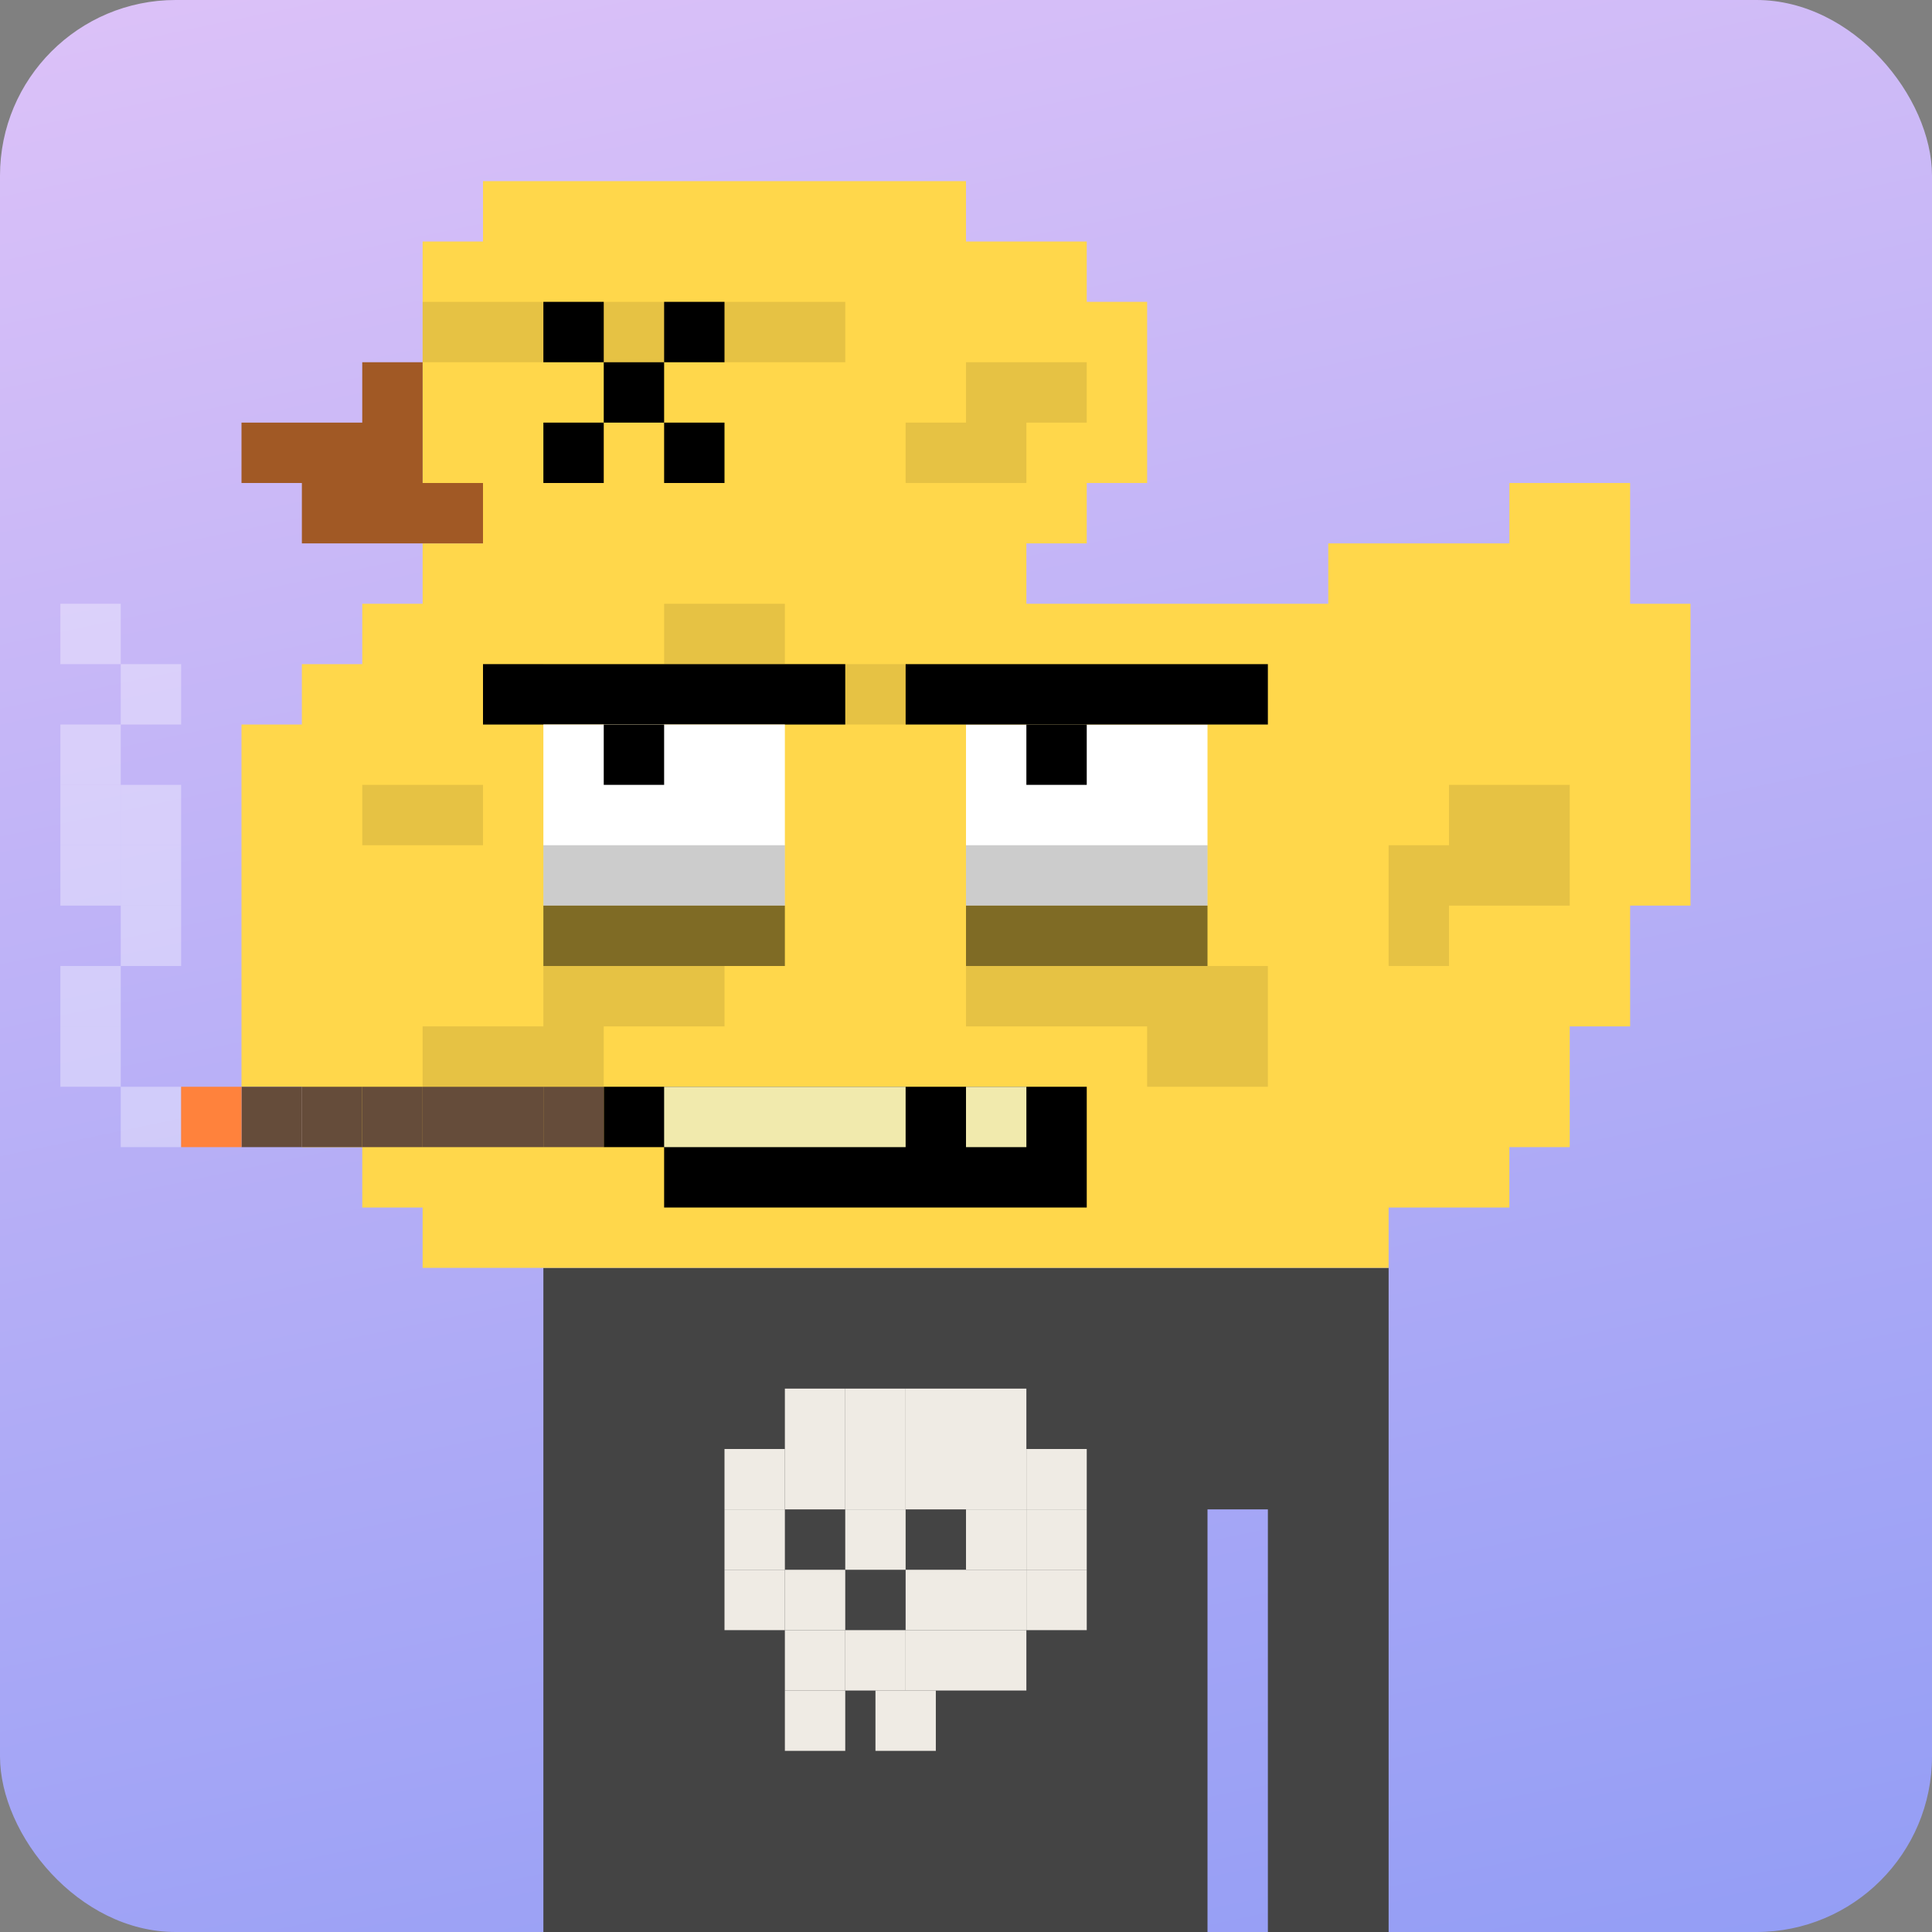 <svg width="44" height="44" viewBox="0 0 44 44" fill="none" xmlns="http://www.w3.org/2000/svg">
<rect x="0" y="0" width="44" height="44" fill="#808080" stroke="none"/>
<g clip-path="url(#clip0_3958_92165)">
<rect width="44" height="44" rx="4" fill="url(#paint0_linear_3958_92165)"/>
<path d="M12.375 44H27.5V34.375H28.875V44H31.625V28.875H12.375V44Z" fill="#444444"/>
<rect x="16.5" y="34.375" width="1.375" height="1.375" fill="#EFEBE4"/>
<rect x="16.5" y="33" width="1.375" height="1.375" fill="#EFEBE4"/>
<rect x="17.875" y="33" width="1.375" height="1.375" fill="#EFEBE4"/>
<rect x="19.25" y="33" width="1.375" height="1.375" fill="#EFEBE4"/>
<rect x="20.625" y="33" width="1.375" height="1.375" fill="#EFEBE4"/>
<rect x="19.25" y="34.375" width="1.375" height="1.375" fill="#EFEBE4"/>
<rect x="20.625" y="35.75" width="1.375" height="1.375" fill="#EFEBE4"/>
<rect x="22" y="34.375" width="1.375" height="1.375" fill="#EFEBE4"/>
<rect x="17.875" y="37.125" width="1.375" height="1.375" fill="#EFEBE4"/>
<rect x="17.875" y="38.5" width="1.375" height="1.375" fill="#EFEBE4"/>
<rect x="22" y="37.125" width="1.375" height="1.375" fill="#EFEBE4"/>
<rect x="20.625" y="37.125" width="1.375" height="1.375" fill="#EFEBE4"/>
<rect x="19.25" y="37.125" width="1.375" height="1.375" fill="#EFEBE4"/>
<rect x="19.938" y="38.5" width="1.375" height="1.375" fill="#EFEBE4"/>
<rect x="22" y="35.75" width="1.375" height="1.375" fill="#EFEBE4"/>
<rect x="23.375" y="35.75" width="1.375" height="1.375" fill="#EFEBE4"/>
<rect x="23.375" y="34.375" width="1.375" height="1.375" fill="#EFEBE4"/>
<rect x="23.375" y="33" width="1.375" height="1.375" fill="#EFEBE4"/>
<rect x="22" y="33" width="1.375" height="1.375" fill="#EFEBE4"/>
<rect x="19.25" y="31.625" width="1.375" height="1.375" fill="#EFEBE4"/>
<rect x="17.875" y="31.625" width="1.375" height="1.375" fill="#EFEBE4"/>
<rect x="20.625" y="31.625" width="1.375" height="1.375" fill="#EFEBE4"/>
<rect x="22" y="31.625" width="1.375" height="1.375" fill="#EFEBE4"/>
<rect x="16.5" y="35.75" width="1.375" height="1.375" fill="#EFEBE4"/>
<rect x="17.875" y="35.75" width="1.375" height="1.375" fill="#EFEBE4"/>
<path fill-rule="evenodd" clip-rule="evenodd" d="M11 4.125H22V5.5H24.75V6.875H26.125V8.25V9.625V11H24.75V12.375H23.375V13.75H30.25V12.375H34.375V11H37.125V12.375V13.75H38.5V15.125V16.5V17.875V19.25V20.625H37.125V22V23.375H35.75V24.75V26.125H34.375V27.5H31.625V28.875H9.625V27.5H8.25V26.125H6.875V24.75H5.5V23.375V22V20.625V19.25V17.875V16.5H6.875V15.125H8.25V13.75H9.625V12.375H11V11H9.625V9.625V8.25V6.875V5.5H11V4.125Z" fill="#FFD74B"/>
<path opacity="0.1" fill-rule="evenodd" clip-rule="evenodd" d="M19.25 6.875H9.625V8.25H19.25V6.875ZM24.75 8.25H22V9.625H20.625V11H23.375V9.625H24.75V8.25ZM17.875 13.75H15.125V15.125H17.875V13.75ZM17.875 15.125V16.5H20.625V15.125H17.875ZM35.75 17.875H33V19.25H31.625V22H33V20.625H35.75V17.875ZM28.875 22H26.125H22V23.375H26.125V24.75H28.875V22ZM16.5 22H12.375V23.375H9.625V24.75H13.75V23.375H16.5V22ZM8.25 17.875V19.25H11V17.875H8.25ZM11 15.125H12.375V16.5H11V15.125Z" fill="black"/>
<rect width="1.375" height="1.375" transform="matrix(-1 0 0 1 15.125 8.25)" fill="black"/>
<rect width="1.375" height="1.375" transform="matrix(-1 0 0 1 16.5 9.625)" fill="black"/>
<rect width="1.375" height="1.375" transform="matrix(-1 0 0 1 13.75 9.625)" fill="black"/>
<rect width="1.375" height="1.375" transform="matrix(-1 0 0 1 16.5 6.875)" fill="black"/>
<rect width="1.375" height="1.375" transform="matrix(-1 0 0 1 13.75 6.875)" fill="black"/>
<path fill-rule="evenodd" clip-rule="evenodd" d="M9.625 8.25H8.25V9.625H5.5V11H6.875V12.375H11V11H9.625V9.625V8.25Z" fill="#A15925"/>
<path d="M27.5 16.5H22V20.625H27.5V16.5Z" fill="white"/>
<path d="M19.25 15.125H11V16.5H19.25V15.125Z" fill="black"/>
<path d="M28.875 15.125H20.625V16.5H28.875V15.125Z" fill="black"/>
<path d="M17.875 16.5H12.375V20.625H17.875V16.5Z" fill="white"/>
<path d="M17.875 19.25H12.375V20.625H17.875V19.25Z" fill="black" fill-opacity="0.2"/>
<path opacity="0.5" d="M17.875 20.625H12.375V22H17.875V20.625Z" fill="black"/>
<path d="M27.5 19.25H22V20.625H27.5V19.25Z" fill="black" fill-opacity="0.2"/>
<path d="M24.75 16.5H23.375V17.875H24.75V16.5Z" fill="black"/>
<path d="M15.125 16.5H13.75V17.875H15.125V16.5Z" fill="black"/>
<path opacity="0.5" d="M27.5 20.625H22V22H27.5V20.625Z" fill="black"/>
<path fill-rule="evenodd" clip-rule="evenodd" d="M24.75 24.75H13.75V26.125H15.125V27.5H24.75V26.125V24.75Z" fill="black"/>
<rect x="15.125" y="24.75" width="5.5" height="1.375" fill="#F1EAAD"/>
<rect x="22" y="24.75" width="1.375" height="1.375" fill="#F1EAAD"/>
<rect width="1.375" height="1.375" transform="matrix(1 0 0 -1 9.625 26.125)" fill="#654C3A"/>
<rect width="1.375" height="1.375" transform="matrix(1 0 0 -1 1.375 24.75)" fill="white" fill-opacity="0.35"/>
<rect width="1.375" height="1.375" transform="matrix(1 0 0 -1 2.75 26.125)" fill="white" fill-opacity="0.35"/>
<rect width="1.375" height="1.375" transform="matrix(1 0 0 -1 1.375 23.375)" fill="white" fill-opacity="0.35"/>
<rect width="1.375" height="1.375" transform="matrix(1 0 0 -1 2.75 22)" fill="white" fill-opacity="0.35"/>
<rect width="1.375" height="1.375" transform="matrix(1 0 0 -1 2.75 20.625)" fill="white" fill-opacity="0.35"/>
<rect width="1.375" height="1.375" transform="matrix(1 0 0 -1 2.75 19.25)" fill="white" fill-opacity="0.35"/>
<rect width="1.375" height="1.375" transform="matrix(1 0 0 -1 1.375 20.625)" fill="white" fill-opacity="0.35"/>
<rect width="1.375" height="1.375" transform="matrix(1 0 0 -1 1.375 19.25)" fill="white" fill-opacity="0.35"/>
<rect width="1.375" height="1.375" transform="matrix(1 0 0 -1 1.375 17.875)" fill="white" fill-opacity="0.35"/>
<rect width="1.375" height="1.375" transform="matrix(1 0 0 -1 2.75 16.5)" fill="white" fill-opacity="0.35"/>
<rect width="1.375" height="1.375" transform="matrix(1 0 0 -1 1.375 15.125)" fill="white" fill-opacity="0.35"/>
<rect width="1.375" height="1.375" transform="matrix(1 0 0 -1 8.25 26.125)" fill="#654C3A"/>
<rect width="1.375" height="1.375" transform="matrix(1 0 0 -1 6.875 26.125)" fill="#654C3A"/>
<rect width="1.375" height="1.375" transform="matrix(1 0 0 -1 5.5 26.125)" fill="#654C3A"/>
<rect width="1.375" height="1.375" transform="matrix(1 0 0 -1 12.375 26.125)" fill="#654C3A"/>
<rect width="1.375" height="1.375" transform="matrix(1 0 0 -1 11 26.125)" fill="#654C3A"/>
<rect width="1.375" height="1.375" transform="matrix(1 0 0 -1 4.125 26.125)" fill="#FF823C"/>
</g>
<defs>
<linearGradient id="paint0_linear_3958_92165" x1="3.25972e-07" y1="-0.6" x2="10.865" y2="50.98" gradientUnits="userSpaceOnUse">
<stop stop-color="#DDC2F8"/>
<stop offset="1" stop-color="#939DF5"/>
</linearGradient>
<clipPath id="clip0_3958_92165">
<rect width="44" height="44" rx="4" fill="white"/>
</clipPath>
</defs>
</svg>
